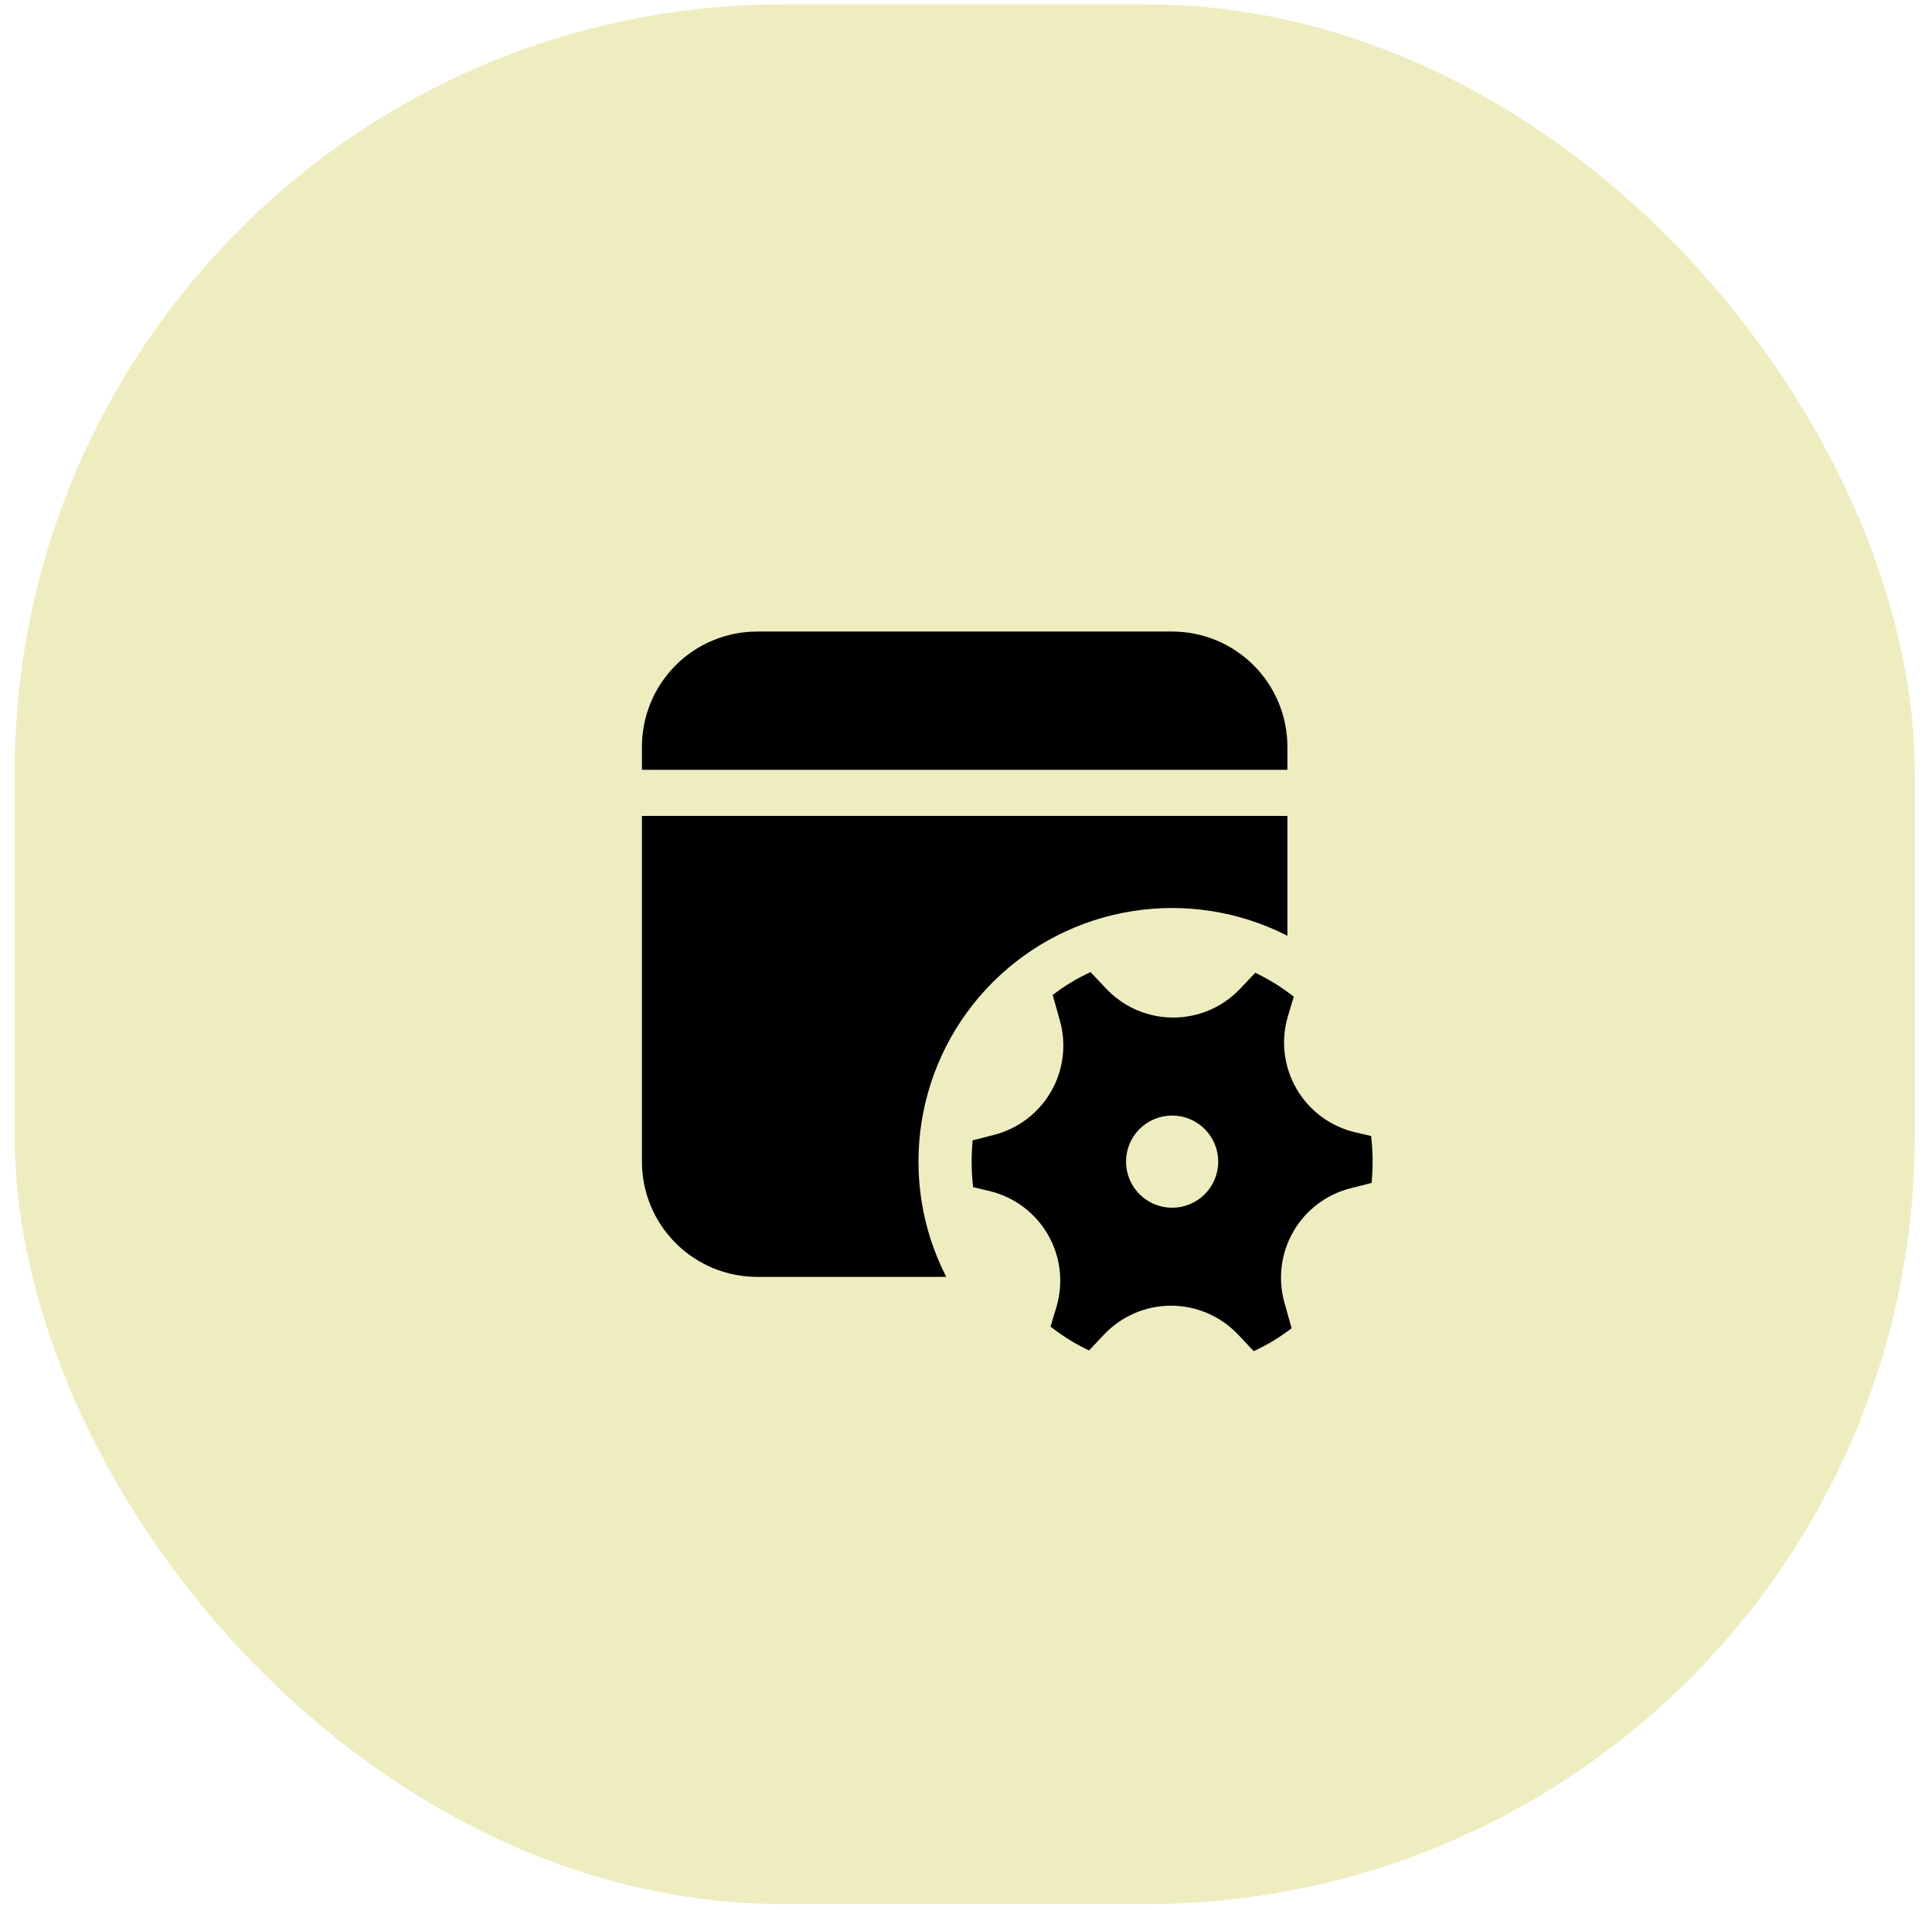 <svg width="88" height="87" viewBox="0 0 88 87" fill="none" xmlns="http://www.w3.org/2000/svg">
<rect x="0.668" y="0.198" width="86.544" height="86.544" rx="35" fill="#EDEDC0"/>
<path d="M58.639 37.171V42.631C56.465 41.52 53.995 41.127 51.584 41.508C49.172 41.888 46.944 43.023 45.217 44.749C43.491 46.475 42.356 48.704 41.976 51.116C41.595 53.527 41.988 55.997 43.099 58.171H34.489C33.096 58.171 31.761 57.618 30.776 56.633C29.792 55.649 29.239 54.313 29.239 52.921V37.171H58.639ZM53.389 28.771C54.781 28.771 56.117 29.324 57.101 30.308C58.086 31.293 58.639 32.628 58.639 34.021V35.071H29.239V34.021C29.239 32.628 29.792 31.293 30.776 30.308C31.761 29.324 33.096 28.771 34.489 28.771H53.389ZM48.277 46.499C48.429 47.038 48.471 47.602 48.401 48.157C48.331 48.712 48.151 49.248 47.871 49.733C47.592 50.218 47.218 50.642 46.772 50.98C46.326 51.318 45.817 51.564 45.274 51.703L44.304 51.951C44.234 52.66 44.241 53.376 44.325 54.084L45.06 54.258C45.617 54.39 46.141 54.634 46.6 54.976C47.059 55.317 47.444 55.749 47.73 56.244C48.016 56.739 48.198 57.288 48.265 57.856C48.332 58.424 48.282 59 48.118 59.548L47.851 60.435C48.393 60.863 48.979 61.228 49.605 61.522L50.287 60.8C50.68 60.384 51.154 60.053 51.679 59.826C52.205 59.6 52.771 59.483 53.343 59.484C53.916 59.484 54.482 59.602 55.007 59.829C55.532 60.056 56.006 60.388 56.398 60.804L57.106 61.556C57.719 61.273 58.299 60.922 58.832 60.51L58.504 59.343C58.353 58.804 58.311 58.24 58.38 57.684C58.45 57.128 58.63 56.592 58.91 56.107C59.189 55.622 59.563 55.198 60.009 54.86C60.456 54.521 60.965 54.275 61.507 54.137L62.473 53.891C62.543 53.18 62.536 52.464 62.452 51.755L61.722 51.583C61.165 51.452 60.64 51.207 60.181 50.866C59.722 50.524 59.337 50.092 59.051 49.597C58.765 49.101 58.583 48.552 58.516 47.984C58.45 47.416 58.5 46.839 58.664 46.291L58.929 45.407C58.388 44.978 57.799 44.612 57.175 44.317L56.493 45.039C56.1 45.456 55.626 45.787 55.101 46.014C54.575 46.24 54.009 46.357 53.437 46.357C52.864 46.357 52.298 46.239 51.773 46.013C51.248 45.786 50.774 45.454 50.382 45.037L49.674 44.286C49.061 44.568 48.482 44.918 47.948 45.329L48.277 46.499ZM53.389 55.021C52.832 55.021 52.298 54.8 51.904 54.406C51.51 54.012 51.289 53.478 51.289 52.921C51.289 52.364 51.51 51.83 51.904 51.436C52.298 51.042 52.832 50.821 53.389 50.821C53.946 50.821 54.48 51.042 54.874 51.436C55.267 51.83 55.489 52.364 55.489 52.921C55.489 53.478 55.267 54.012 54.874 54.406C54.48 54.8 53.946 55.021 53.389 55.021Z" fill="black"/>
</svg>
